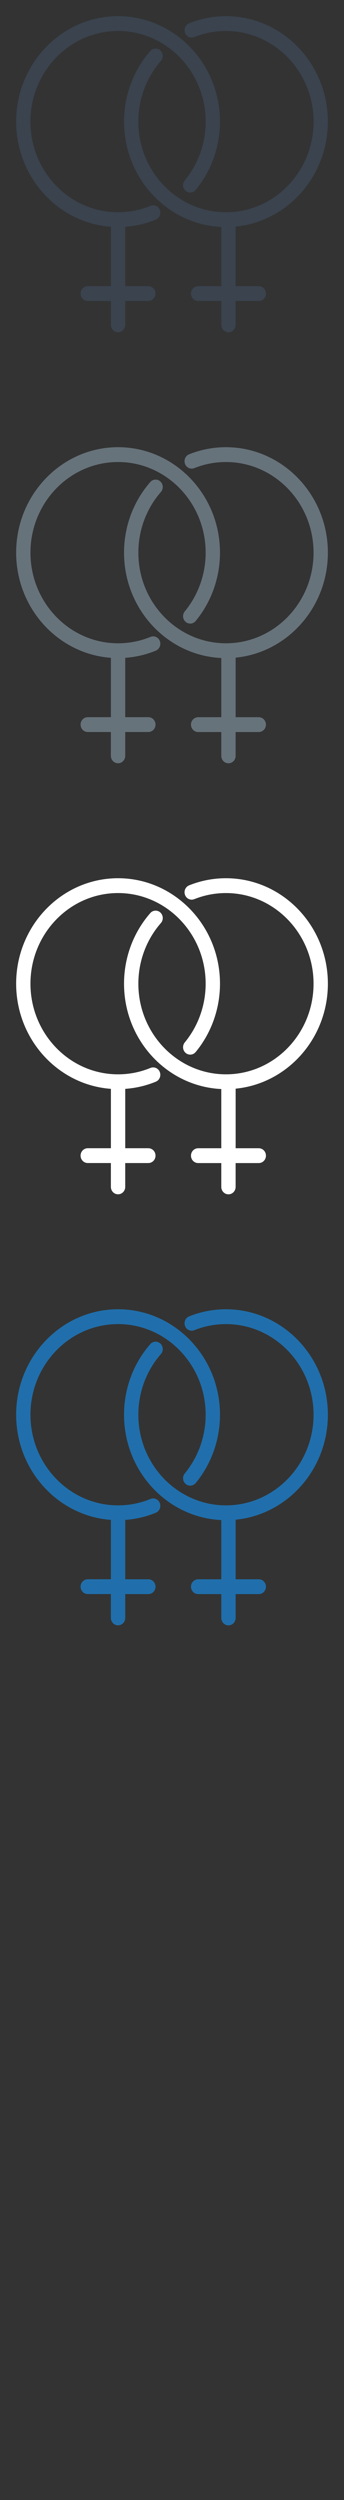 <svg width="32" height="232" viewBox="0 0 32 232" xmlns="http://www.w3.org/2000/svg"><rect x="0" y="0" width="32" height="232" fill="#333333" stroke="none"/><title>gay-lesbian</title><desc>Created with Sketch.</desc><g fill="none"><path d="M14 19.102c-.96.396-1.975.596-3.02.596-4.492 0-8.147-3.774-8.147-8.41 0-4.64 3.655-8.413 8.148-8.413s8.15 3.774 8.15 8.412c0 1.996-.69 3.932-1.943 5.45-.238.29-.205.723.076.97.28.245.7.21.94-.08 1.456-1.765 2.26-4.018 2.26-6.34 0-5.398-4.254-9.788-9.482-9.788-5.226 0-9.48 4.39-9.48 9.786 0 5.165 3.897 9.405 8.815 9.76v5.51H8.162c-.368 0-.666.307-.666.687 0 .38.298.688.666.688h2.153v2.214c0 .38.298.688.666.688.37 0 .668-.31.668-.688V27.93H13.8c.37 0 .667-.307.667-.687 0-.38-.298-.688-.666-.688H11.65v-5.51c.978-.068 1.933-.29 2.845-.665.342-.14.508-.542.372-.894-.136-.353-.524-.525-.865-.384zm16.5-7.815c0-5.397-4.253-9.787-9.48-9.787-1.183 0-2.336.222-3.428.66-.343.138-.514.536-.38.89.132.355.517.53.86.393.94-.376 1.93-.567 2.948-.567 4.492 0 8.148 3.774 8.148 8.412 0 4.637-3.656 8.41-8.148 8.41-4.493 0-8.15-3.773-8.15-8.41 0-2.086.746-4.087 2.1-5.634.246-.282.224-.717-.05-.97-.273-.255-.694-.233-.94.05-1.575 1.8-2.442 4.127-2.442 6.555 0 5.245 4.02 9.54 9.047 9.774v5.494h-2.152c-.37 0-.667.308-.667.688 0 .38.298.688.667.688h2.152v2.213c0 .38.298.688.667.688.368 0 .666-.31.666-.688v-2.213h2.153c.37 0 .668-.308.668-.688 0-.38-.298-.688-.667-.688H21.92V21.03c4.808-.47 8.58-4.66 8.58-9.74z" fill="#3A434E"/><path d="M14 59.102c-.96.396-1.975.596-3.02.596-4.492 0-8.147-3.774-8.147-8.41 0-4.64 3.655-8.413 8.148-8.413s8.15 3.774 8.15 8.412c0 1.996-.69 3.932-1.943 5.45-.238.29-.205.723.076.97.28.245.7.21.94-.08 1.456-1.765 2.26-4.018 2.26-6.34 0-5.398-4.254-9.788-9.482-9.788-5.226 0-9.48 4.39-9.48 9.786 0 5.165 3.897 9.405 8.815 9.76v5.51H8.162c-.368 0-.666.307-.666.687 0 .38.298.688.666.688h2.153v2.214c0 .38.298.688.666.688.37 0 .668-.31.668-.688V67.93H13.8c.37 0 .667-.307.667-.687 0-.38-.298-.688-.666-.688H11.65v-5.51c.978-.068 1.933-.29 2.845-.665.342-.14.508-.542.372-.894-.136-.353-.524-.525-.865-.384zm16.5-7.815c0-5.397-4.253-9.787-9.48-9.787-1.183 0-2.336.222-3.428.66-.343.138-.514.536-.38.89.132.355.517.53.86.393.94-.376 1.93-.567 2.948-.567 4.492 0 8.148 3.774 8.148 8.412 0 4.637-3.656 8.41-8.148 8.41-4.493 0-8.15-3.773-8.15-8.41 0-2.086.746-4.087 2.1-5.634.246-.282.224-.717-.05-.97-.273-.255-.694-.233-.94.05-1.575 1.8-2.442 4.127-2.442 6.555 0 5.245 4.02 9.54 9.047 9.774v5.494h-2.152c-.37 0-.667.308-.667.688 0 .38.298.688.667.688h2.152v2.213c0 .38.298.688.667.688.368 0 .666-.31.666-.688v-2.213h2.153c.37 0 .668-.308.668-.688 0-.38-.298-.688-.667-.688H21.92V61.03c4.808-.47 8.58-4.66 8.58-9.74z" fill="#67737B"/><path d="M14 99.102c-.96.396-1.975.596-3.02.596-4.492 0-8.147-3.774-8.147-8.41 0-4.64 3.655-8.413 8.148-8.413s8.15 3.774 8.15 8.412c0 1.996-.69 3.932-1.943 5.45-.238.29-.205.723.076.97.28.245.7.21.94-.08 1.456-1.765 2.26-4.018 2.26-6.34 0-5.398-4.254-9.788-9.482-9.788-5.226 0-9.48 4.39-9.48 9.786 0 5.165 3.897 9.405 8.815 9.76v5.51H8.162c-.368 0-.666.307-.666.687 0 .38.298.688.666.688h2.153v2.214c0 .38.298.688.666.688.37 0 .668-.31.668-.688v-2.213H13.8c.37 0 .667-.307.667-.687 0-.38-.298-.688-.666-.688H11.65v-5.51c.978-.068 1.933-.29 2.845-.665.342-.14.508-.542.372-.894-.136-.353-.524-.525-.865-.384zm16.5-7.815c0-5.397-4.253-9.787-9.48-9.787-1.183 0-2.336.222-3.428.66-.343.138-.514.536-.38.89.132.355.517.53.86.393.94-.376 1.93-.567 2.948-.567 4.492 0 8.148 3.774 8.148 8.412 0 4.637-3.656 8.41-8.148 8.41-4.493 0-8.15-3.773-8.15-8.41 0-2.086.746-4.087 2.1-5.634.246-.282.224-.717-.05-.97-.273-.255-.694-.233-.94.05-1.575 1.8-2.442 4.127-2.442 6.555 0 5.245 4.02 9.54 9.047 9.774v5.494h-2.152c-.37 0-.667.308-.667.688 0 .38.298.688.667.688h2.152v2.213c0 .38.298.688.667.688.368 0 .666-.31.666-.688v-2.213h2.153c.37 0 .668-.308.668-.688 0-.38-.298-.688-.667-.688H21.92v-5.528c4.808-.47 8.58-4.66 8.58-9.74z" fill="#fff"/><path d="M14 139.102c-.96.396-1.975.596-3.02.596-4.492 0-8.147-3.774-8.147-8.41 0-4.64 3.655-8.413 8.148-8.413s8.15 3.774 8.15 8.412c0 1.996-.69 3.932-1.943 5.45-.238.29-.205.723.076.97.28.245.7.21.94-.08 1.456-1.765 2.26-4.018 2.26-6.34 0-5.398-4.254-9.788-9.482-9.788-5.226 0-9.48 4.39-9.48 9.786 0 5.165 3.897 9.405 8.815 9.76v5.51H8.162c-.368 0-.666.307-.666.687 0 .38.298.688.666.688h2.153v2.214c0 .38.298.688.666.688.37 0 .668-.31.668-.688v-2.213H13.8c.37 0 .667-.307.667-.687 0-.38-.298-.688-.666-.688H11.65v-5.51c.978-.068 1.933-.29 2.845-.665.342-.14.508-.542.372-.894-.136-.353-.524-.525-.865-.384zm16.5-7.815c0-5.397-4.253-9.787-9.48-9.787-1.183 0-2.336.222-3.428.66-.343.138-.514.536-.38.89.132.355.517.53.86.393.94-.376 1.93-.567 2.948-.567 4.492 0 8.148 3.774 8.148 8.412 0 4.637-3.656 8.41-8.148 8.41-4.493 0-8.15-3.773-8.15-8.41 0-2.086.746-4.087 2.1-5.634.246-.282.224-.717-.05-.97-.273-.255-.694-.233-.94.05-1.575 1.8-2.442 4.127-2.442 6.555 0 5.245 4.02 9.54 9.047 9.774v5.494h-2.152c-.37 0-.667.308-.667.688 0 .38.298.688.667.688h2.152v2.213c0 .38.298.688.667.688.368 0 .666-.31.666-.688v-2.213h2.153c.37 0 .668-.308.668-.688 0-.38-.298-.688-.667-.688H21.92v-5.528c4.808-.47 8.58-4.66 8.58-9.74z" fill="#206FAC"/></g></svg>